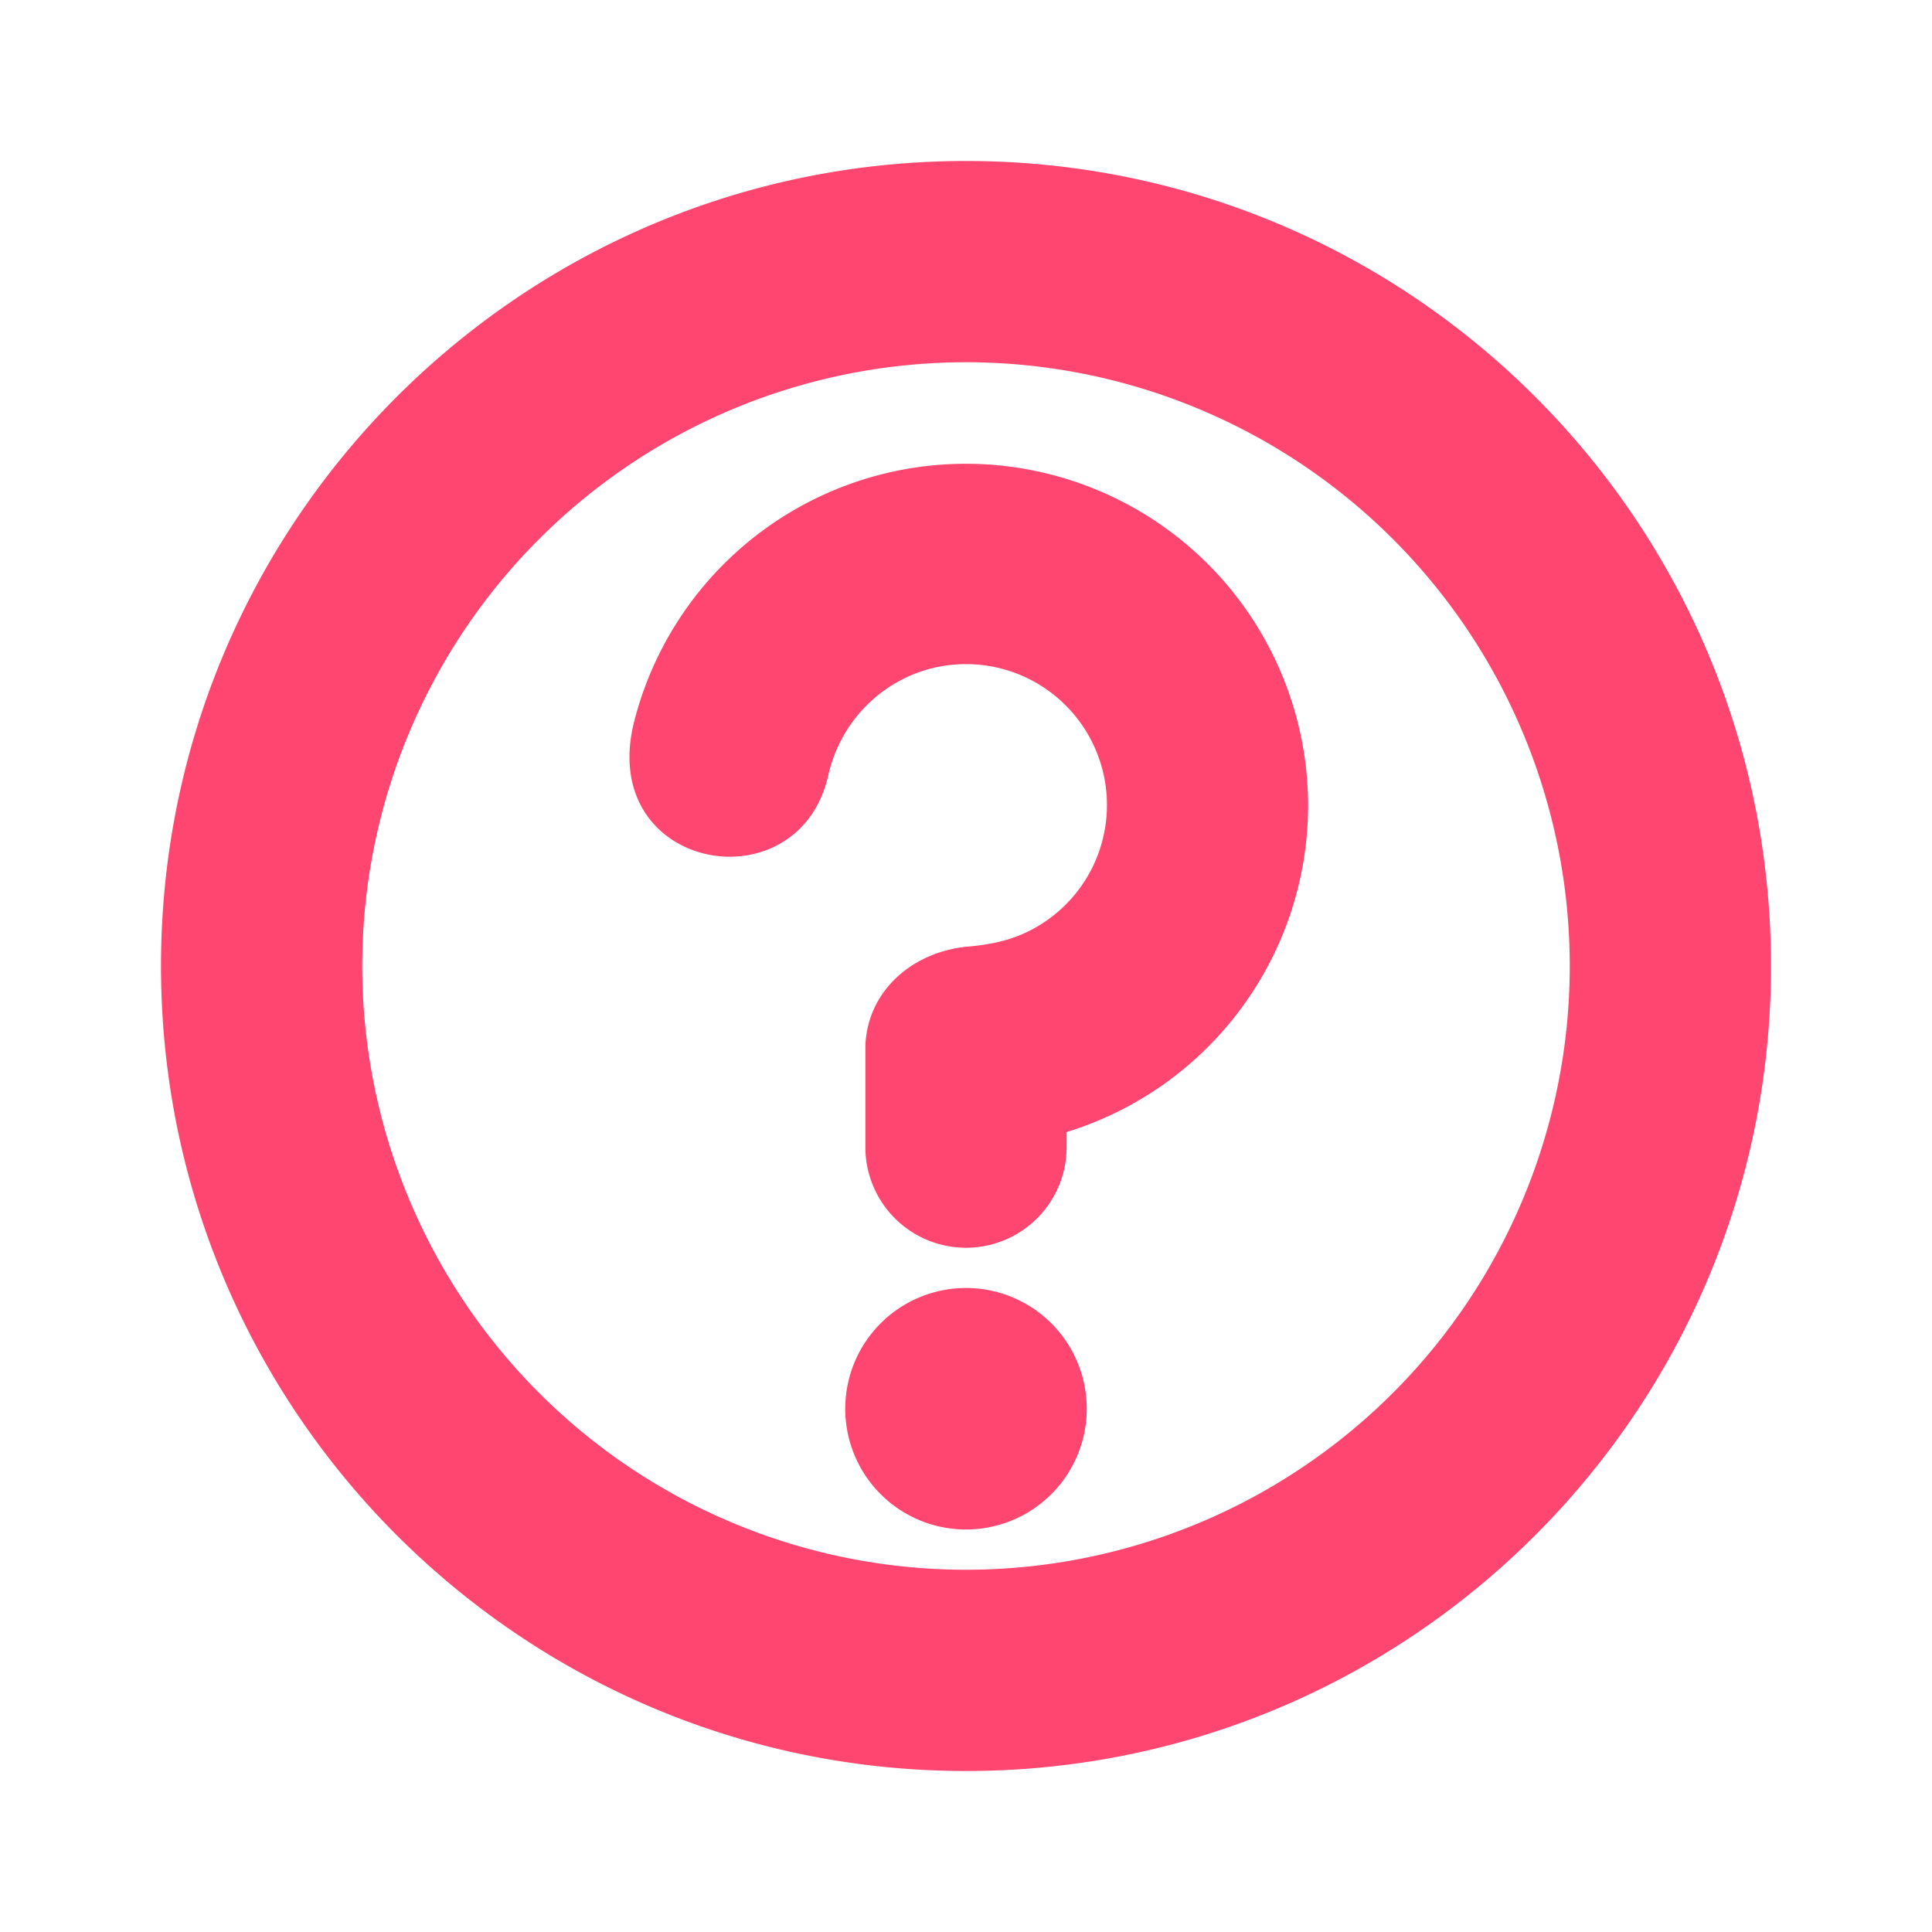 <svg xmlns:xlink="http://www.w3.org/1999/xlink" xmlns="http://www.w3.org/2000/svg" fill="none" viewBox="0 0 24 24" role="img" width="24"  height="24" >
  <path fill="#FE4670" fill-rule="evenodd" d="M12 19.5a7.5 7.5 0 1 0 0-15 7.5 7.5 0 0 0 0 15m0 2.5c5.523 0 10-4.477 10-10S17.523 2 12 2 2 6.477 2 12s4.477 10 10 10m1.5-4.5a1.5 1.5 0 1 1-3 0 1.5 1.5 0 0 1 3 0M12 8.25c-.839 0-1.534.591-1.71 1.378-.37 1.645-2.875 1.192-2.414-.658A4.252 4.252 0 0 1 16.25 10a4.25 4.25 0 0 1-3 4.063v.187a1.25 1.25 0 1 1-2.5 0V13c.02-.691.589-1.183 1.284-1.242.252-.022.494-.071.713-.175A1.75 1.75 0 0 0 12 8.25" clip-rule="evenodd"></path>
</svg>